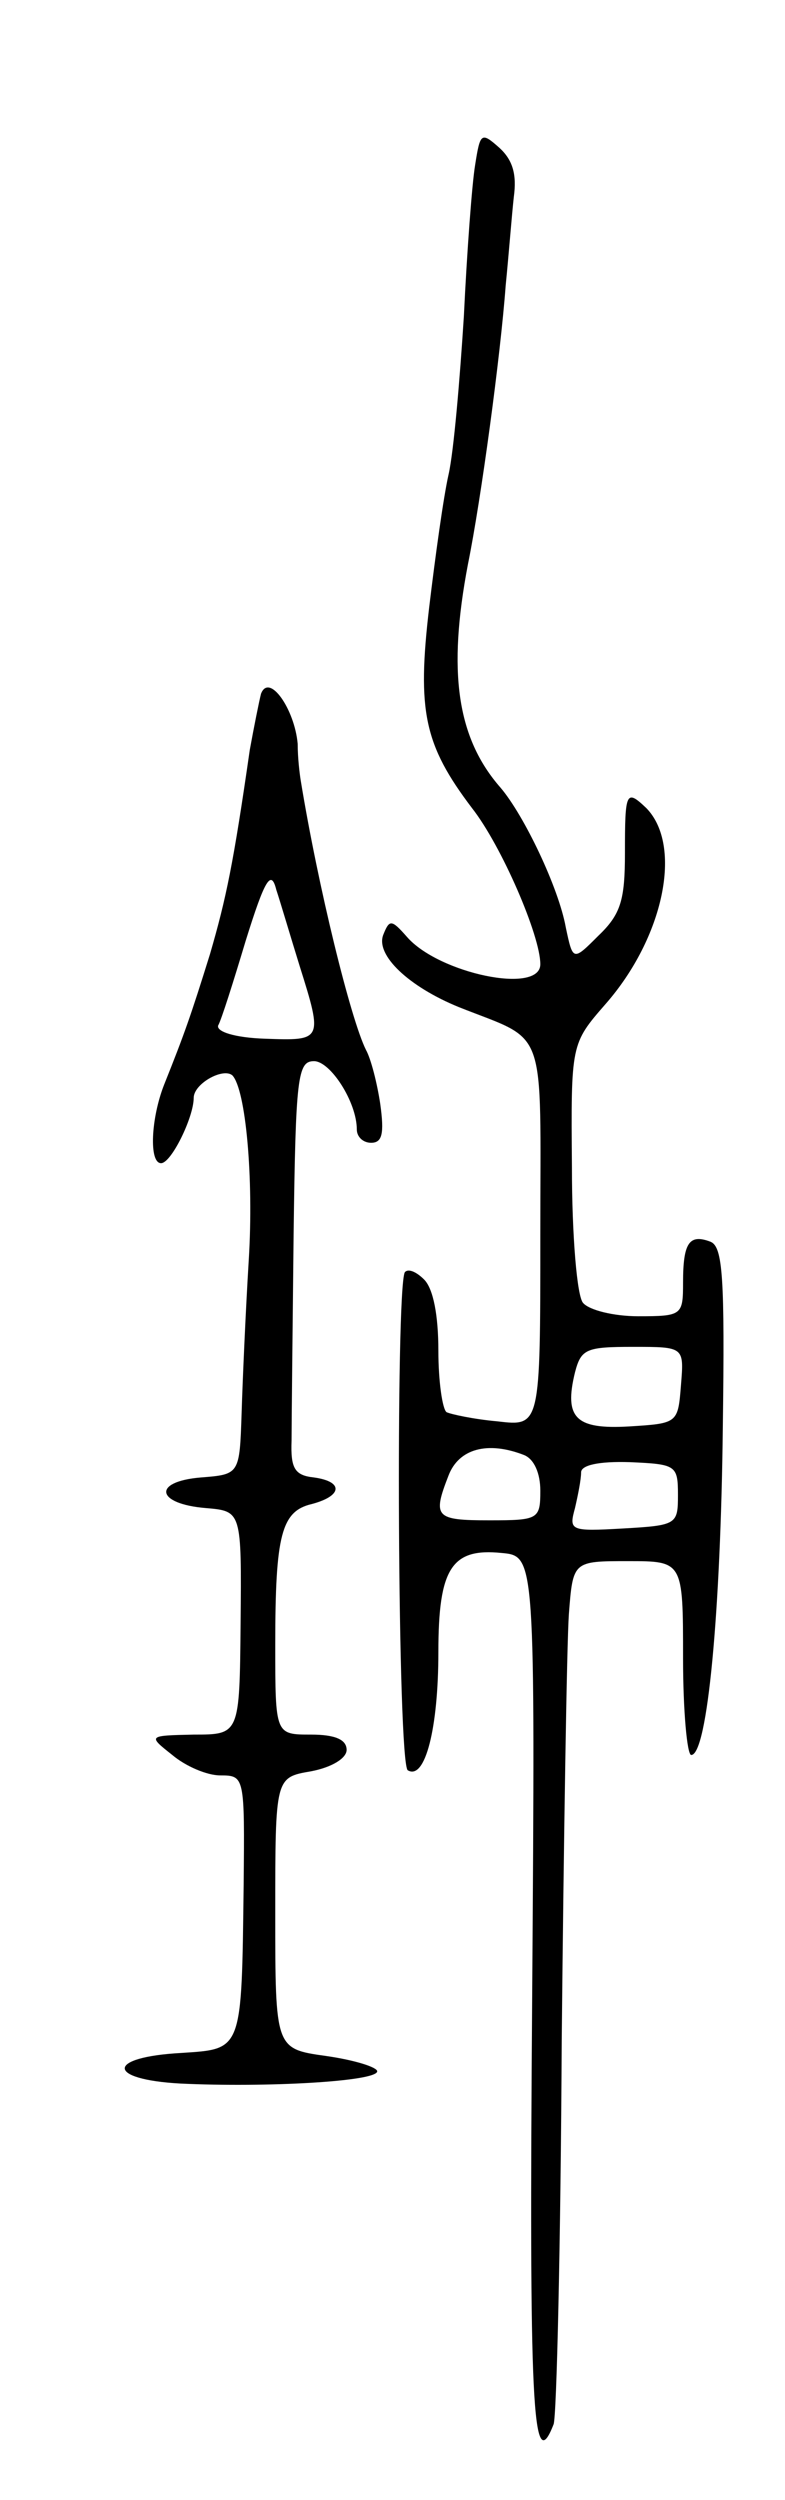 <svg version="1.0" xmlns="http://www.w3.org/2000/svg"
 width="77pt" height="245pt" viewBox="0 0 77 245"
 preserveAspectRatio="xMidYMid meet">
<g transform="translate(0,245) scale(0.1,-0.1)"
fill="#000000" stroke="none">
<path d="M466 2288 c-3 -18 -8 -85 -11 -148 -4 -63 -10 -133 -15 -155 -5 -22
-13 -80 -19 -130 -12 -102 -5 -135 42 -197 29 -37 67 -125 67 -153 0 -30 -100
-9 -131 27 -15 17 -17 17 -23 2 -8 -20 25 -51 74 -71 88 -35 80 -14 80 -224 0
-187 0 -187 -42 -182 -23 2 -46 7 -50 9 -4 3 -8 30 -8 60 0 35 -5 61 -14 70
-8 8 -16 11 -19 7 -9 -19 -7 -482 3 -488 17 -10 30 41 30 116 0 82 13 102 62
97 33 -3 33 -3 30 -435 -3 -399 0 -473 21 -419 3 7 7 177 8 377 2 200 5 388 7
417 4 52 4 52 58 52 54 0 54 0 54 -95 0 -52 4 -95 8 -95 16 0 29 141 31 321 2
147 0 177 -12 182 -21 8 -27 -1 -27 -40 0 -32 -1 -33 -44 -33 -24 0 -48 6 -54
13 -6 6 -11 66 -11 133 -1 121 -1 121 33 160 57 65 76 155 40 192 -20 19 -21
16 -21 -44 0 -46 -4 -60 -26 -81 -25 -25 -25 -25 -32 8 -7 39 -41 110 -64 137
-43 49 -52 114 -32 219 13 64 32 205 37 273 3 30 6 69 8 87 3 22 -1 36 -14 48
-18 16 -19 15 -24 -17z m202 -1195 c-3 -38 -3 -38 -51 -41 -52 -3 -64 8 -53
53 6 23 11 25 57 25 50 0 50 0 47 -37z m-154 -69 c10 -4 16 -18 16 -35 0 -28
-2 -29 -50 -29 -53 0 -56 3 -40 44 10 26 38 34 74 20z m151 -39 c0 -29 -1 -30
-54 -33 -52 -3 -53 -2 -47 20 3 13 6 28 6 35 0 7 17 11 48 10 45 -2 47 -3 47
-32z"/>
<path d="M256 1770 c-2 -8 -7 -33 -11 -55 -16 -111 -23 -145 -39 -200 -19 -61
-25 -78 -45 -128 -13 -33 -15 -77 -3 -77 10 0 32 45 32 64 0 14 29 30 38 22
13 -14 21 -100 16 -181 -3 -49 -6 -117 -7 -150 -2 -60 -2 -60 -40 -63 -48 -4
-44 -26 5 -30 35 -3 35 -3 34 -113 -1 -109 -1 -109 -46 -109 -45 -1 -45 -1
-21 -20 13 -11 34 -20 47 -20 24 0 24 -1 23 -107 -2 -164 -1 -161 -61 -165
-74 -4 -74 -26 -1 -30 84 -4 193 2 193 12 0 4 -22 11 -50 15 -50 7 -50 7 -50
140 0 133 0 133 35 139 21 4 35 13 35 21 0 10 -11 15 -35 15 -35 0 -35 0 -35
88 0 108 6 131 36 138 30 8 31 22 2 26 -19 2 -23 9 -22 36 0 17 1 109 2 202 2
155 4 170 20 170 16 0 42 -40 42 -67 0 -7 6 -13 14 -13 11 0 13 9 9 38 -3 20
-9 44 -14 53 -15 30 -47 160 -64 264 -1 6 -3 22 -3 36 -3 34 -28 70 -36 49z
m38 -267 c23 -73 22 -73 -34 -71 -30 1 -48 7 -46 13 3 5 15 43 27 83 19 61 25
70 30 50 4 -12 14 -46 23 -75z"/>
</g>
</svg>

